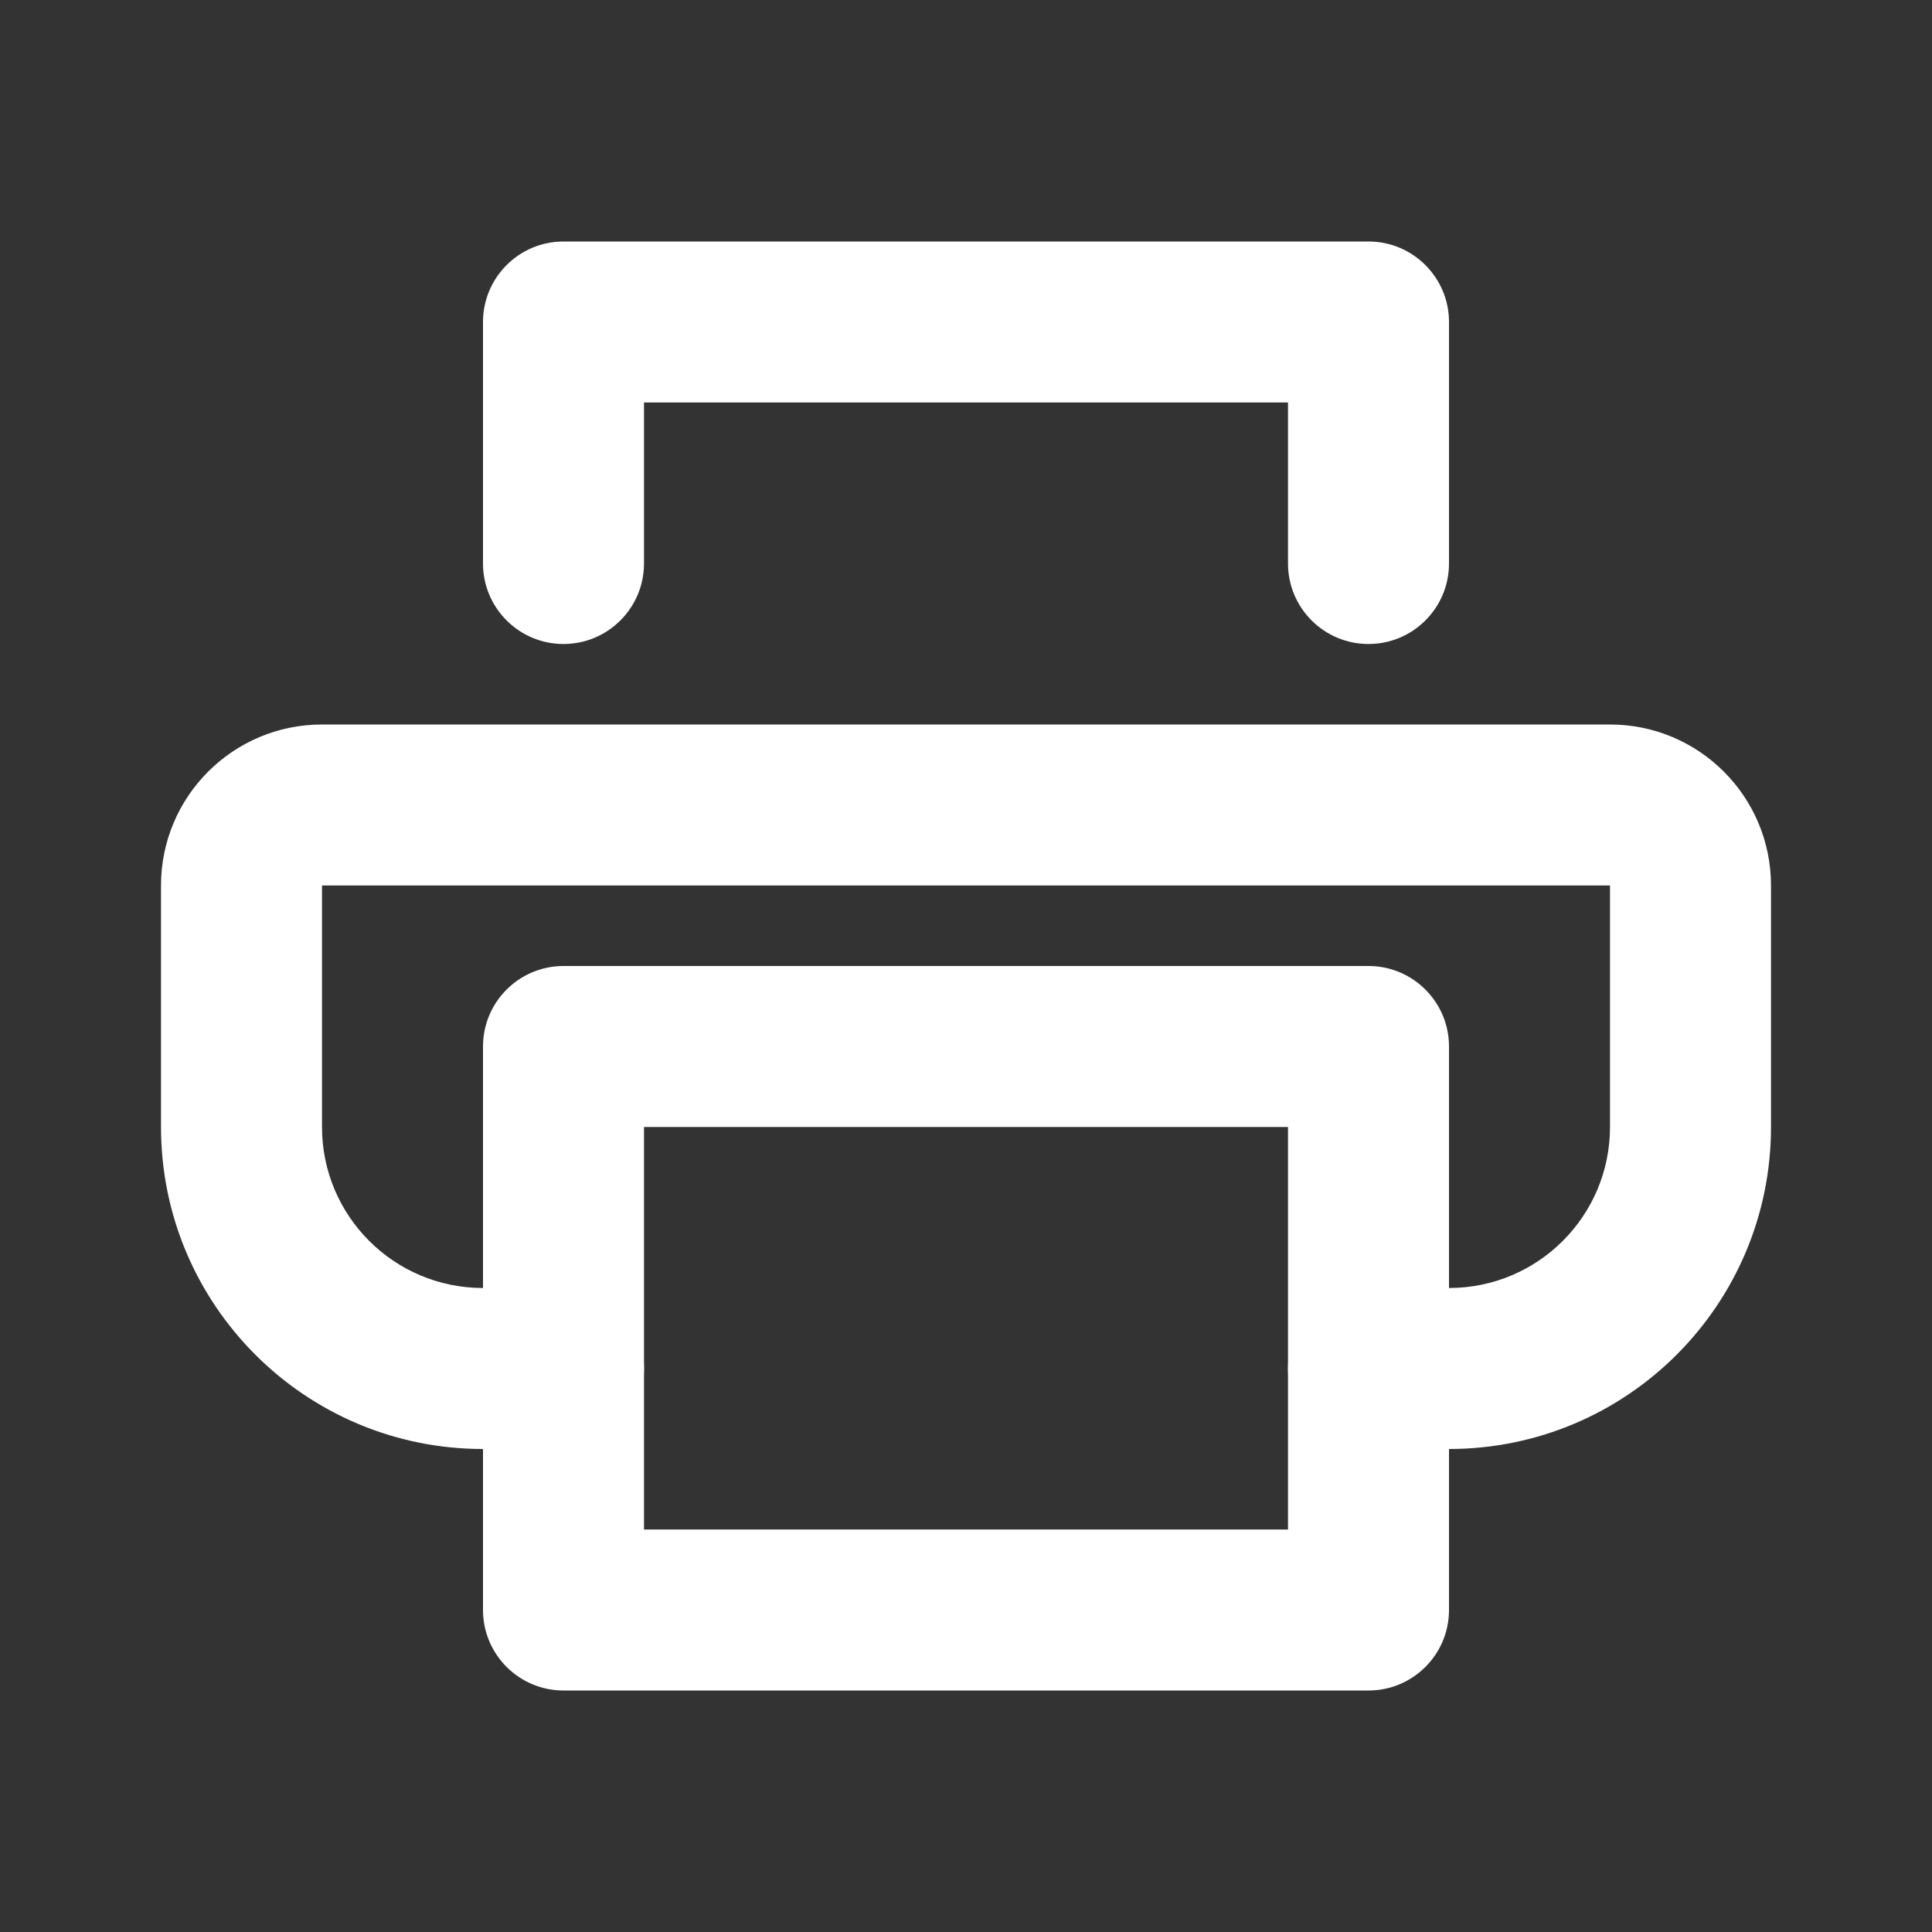 <svg width="24" height="24" viewBox="0 0 24 24" fill="none" xmlns="http://www.w3.org/2000/svg">
<rect x="0" y="0" width="24" height="24" fill="#333333" stroke="none"/>
<path fill-rule="evenodd" clip-rule="evenodd" d="M6 13C6 12.448 6.448 12 7 12H17C17.552 12 18 12.448 18 13V20C18 20.552 17.552 21 17 21H7C6.448 21 6 20.552 6 20V13ZM8 14V19H16V14H8Z" fill="white"/>
<path fill-rule="evenodd" clip-rule="evenodd" d="M2 11C2 9.895 2.895 9 4 9H20C21.105 9 22 9.895 22 11V14C22 16.209 20.209 18 18 18H17C16.448 18 16 17.552 16 17C16 16.448 16.448 16 17 16H18C19.105 16 20 15.105 20 14V11H4V14C4 15.105 4.895 16 6 16H7C7.552 16 8 16.448 8 17C8 17.552 7.552 18 7 18H6C3.791 18 2 16.209 2 14V11Z" fill="white"/>
<path fill-rule="evenodd" clip-rule="evenodd" d="M6 4C6 3.448 6.448 3 7 3H17C17.552 3 18 3.448 18 4V7C18 7.552 17.552 8 17 8C16.448 8 16 7.552 16 7V5H8V7C8 7.552 7.552 8 7 8C6.448 8 6 7.552 6 7V4Z" fill="white"/>
</svg>
